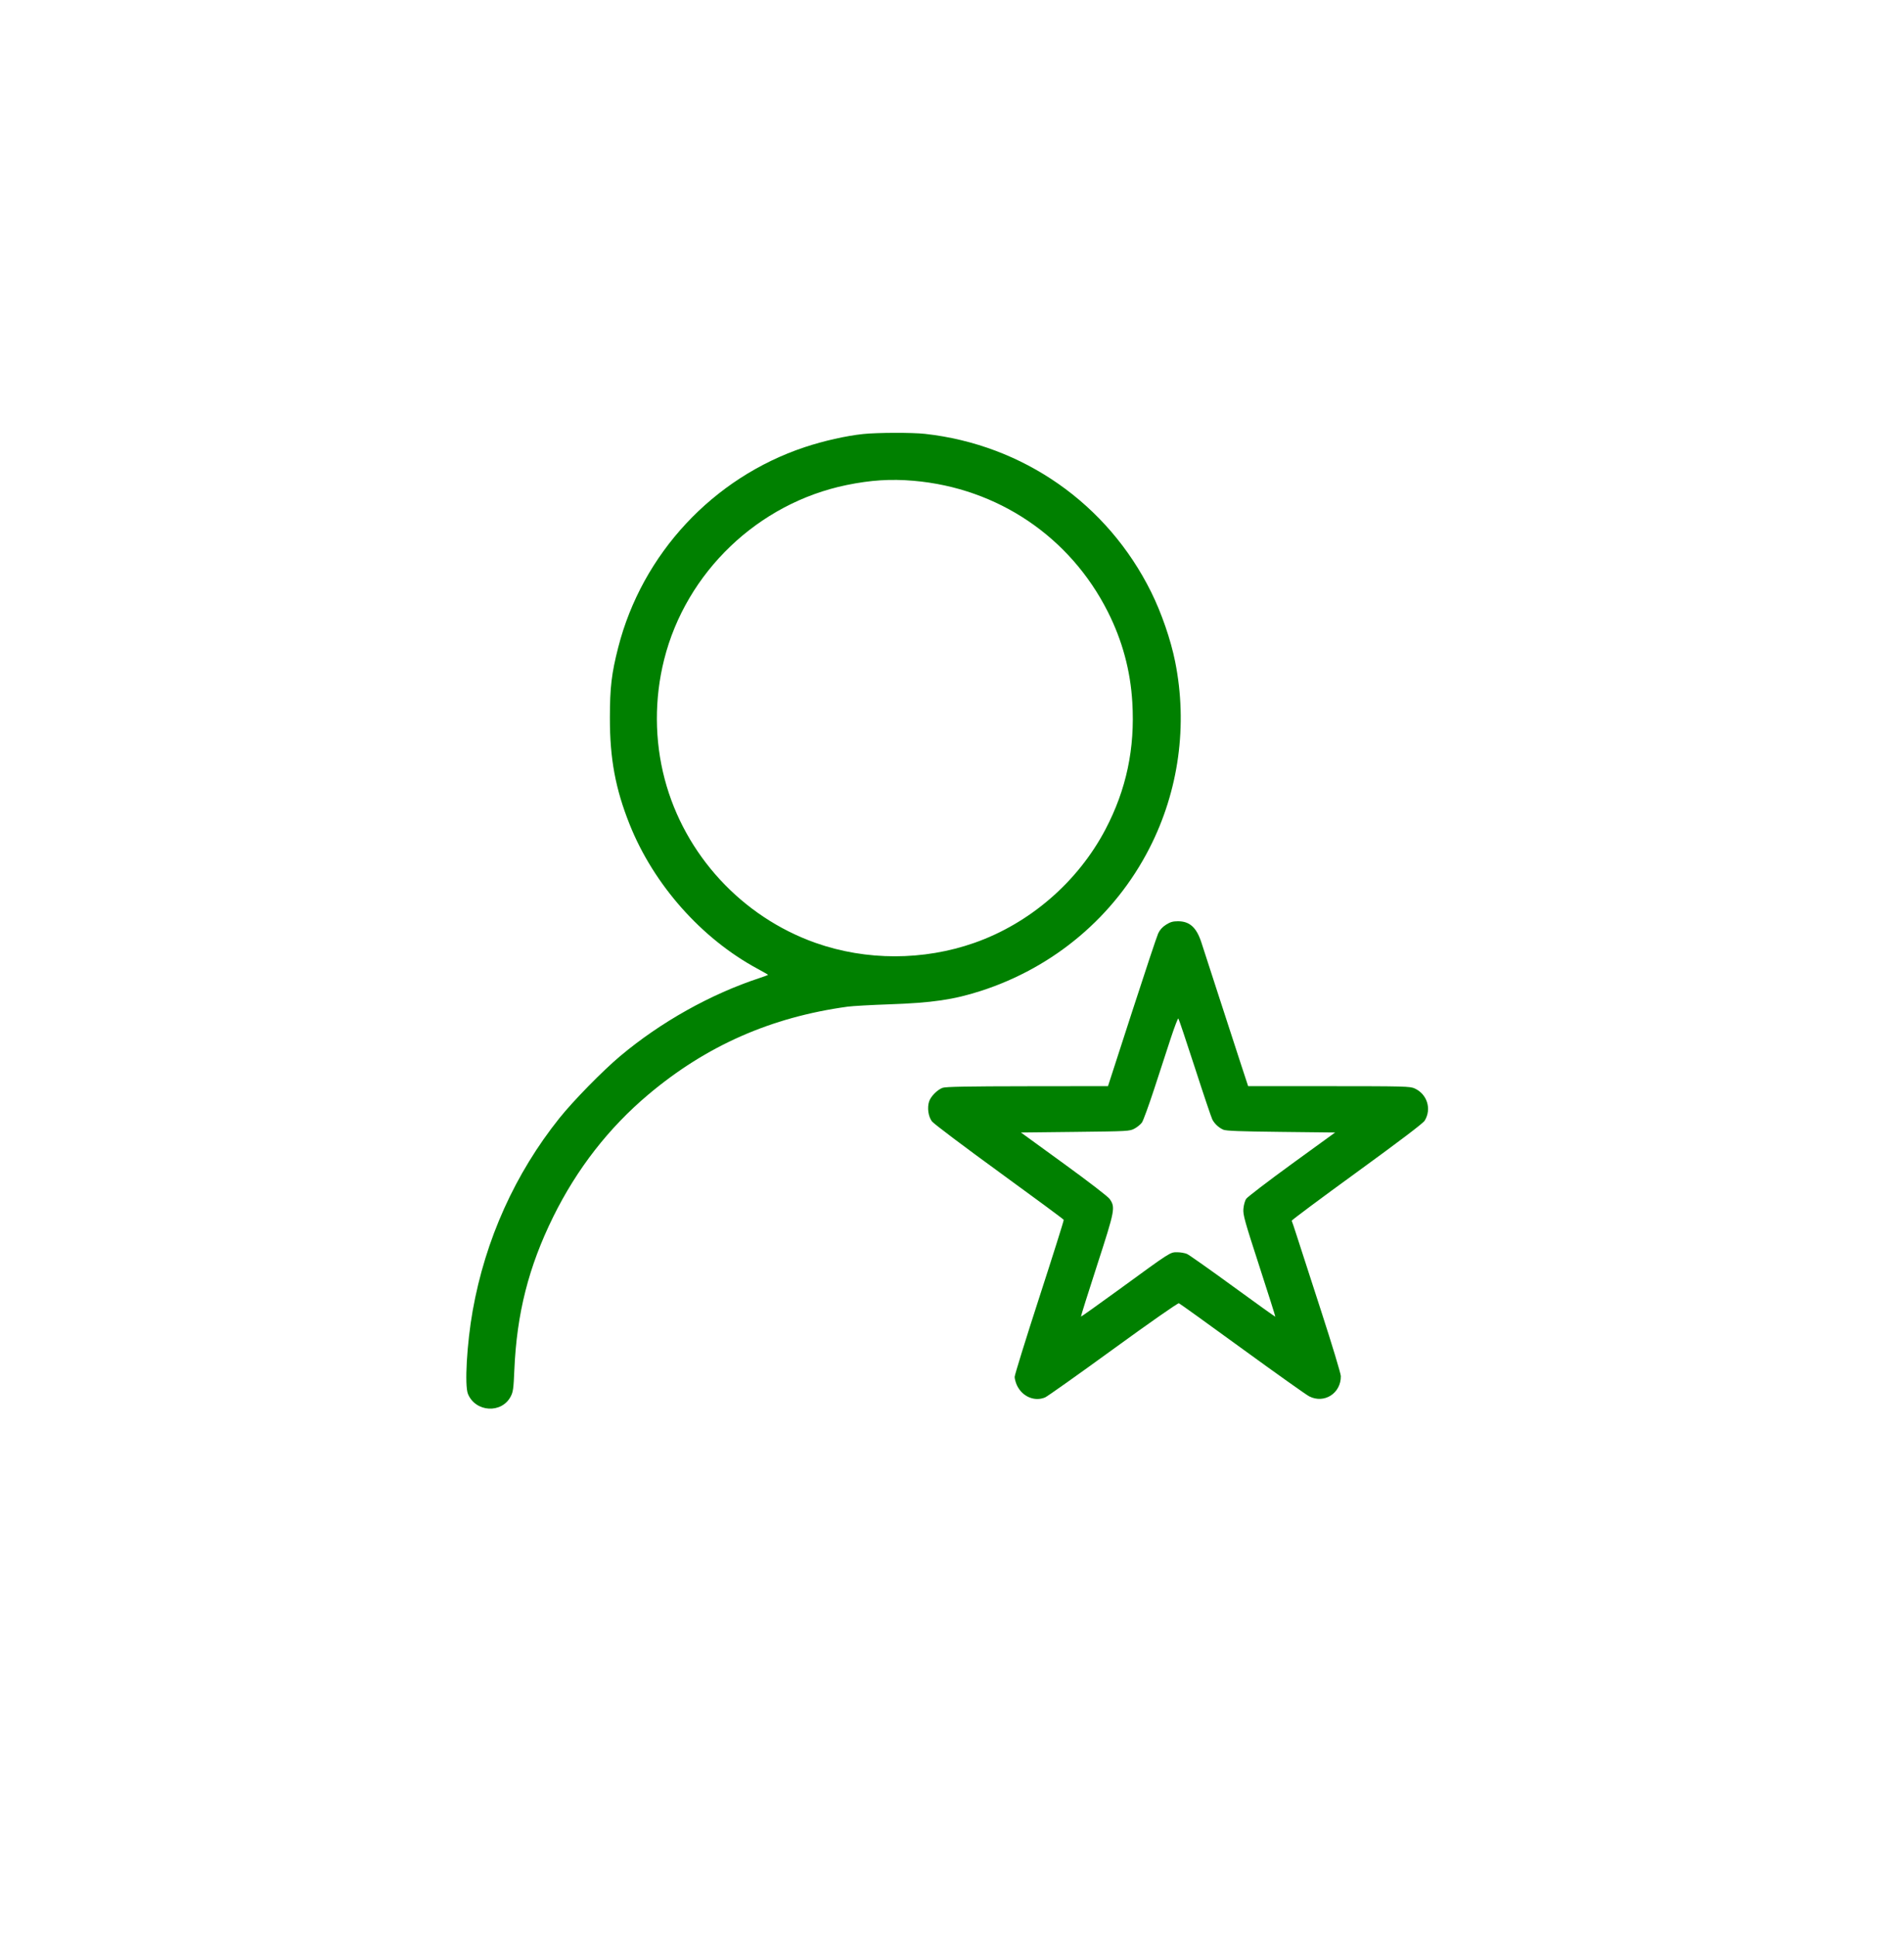 <svg viewBox="0 0 60 61" fill="currentcolor" xmlns="http://www.w3.org/2000/svg"><path style="fill:green" fill-rule="evenodd" clip-rule="evenodd" d="M27.199 13.67C26.665 13.726 25.958 13.885 25.359 14.084C22.469 15.045 20.236 17.442 19.481 20.393C19.271 21.213 19.22 21.649 19.219 22.61C19.217 23.896 19.394 24.845 19.841 25.965C20.6 27.863 22.102 29.558 23.871 30.512C24.053 30.61 24.203 30.697 24.203 30.703C24.203 30.71 24.087 30.754 23.947 30.8C22.394 31.31 20.82 32.191 19.54 33.266C18.99 33.728 18.066 34.671 17.631 35.214C16.231 36.964 15.295 39.041 14.896 41.279C14.712 42.315 14.636 43.641 14.747 43.905C14.989 44.484 15.812 44.529 16.096 43.98C16.169 43.84 16.184 43.731 16.208 43.155C16.284 41.369 16.657 39.898 17.435 38.322C18.181 36.812 19.184 35.523 20.432 34.473C22.259 32.935 24.3 32.036 26.711 31.706C26.864 31.685 27.458 31.652 28.031 31.632C29.374 31.586 30.054 31.486 30.907 31.211C33.224 30.464 35.125 28.857 36.22 26.719C37.147 24.912 37.433 22.834 37.031 20.835C36.893 20.149 36.602 19.305 36.277 18.649C34.898 15.865 32.242 14.008 29.149 13.665C28.744 13.62 27.651 13.623 27.199 13.67ZM28.789 15.143C31.44 15.371 33.72 16.909 34.911 19.27C35.367 20.175 35.622 21.116 35.682 22.118C35.77 23.57 35.494 24.872 34.833 26.128C33.964 27.776 32.456 29.08 30.709 29.695C29.103 30.26 27.299 30.261 25.703 29.698C23.379 28.877 21.574 26.92 20.946 24.539C20.624 23.319 20.618 22.006 20.929 20.772C21.621 18.021 23.889 15.852 26.674 15.278C27.436 15.121 28.069 15.081 28.789 15.143ZM36.744 29.125C36.628 29.199 36.549 29.287 36.497 29.4C36.455 29.491 36.082 30.611 35.668 31.888L34.916 34.209L32.374 34.212C30.5 34.214 29.799 34.227 29.706 34.261C29.538 34.322 29.333 34.528 29.279 34.691C29.213 34.891 29.253 35.169 29.369 35.321C29.423 35.392 30.376 36.11 31.488 36.918C32.599 37.725 33.514 38.401 33.521 38.42C33.528 38.439 33.182 39.535 32.753 40.857C32.324 42.178 31.974 43.308 31.974 43.368C31.975 43.428 32.007 43.546 32.045 43.629C32.211 43.986 32.598 44.154 32.935 44.013C33.003 43.984 33.968 43.301 35.078 42.494C36.246 41.645 37.12 41.036 37.15 41.047C37.179 41.058 38.077 41.703 39.146 42.481C40.215 43.258 41.165 43.933 41.257 43.98C41.731 44.221 42.26 43.883 42.253 43.342C42.252 43.263 41.978 42.356 41.644 41.328C41.31 40.3 40.966 39.238 40.879 38.967C40.792 38.696 40.714 38.462 40.705 38.448C40.697 38.433 41.619 37.746 42.754 36.922C44.121 35.928 44.844 35.38 44.895 35.297C45.121 34.931 44.975 34.461 44.579 34.281C44.435 34.215 44.268 34.211 41.879 34.21L39.332 34.209L39.105 33.518C38.981 33.137 38.671 32.186 38.417 31.404C38.164 30.622 37.912 29.848 37.859 29.684C37.704 29.21 37.49 29.016 37.119 29.016C36.961 29.016 36.878 29.04 36.744 29.125ZM37.654 33.629C37.925 34.467 38.173 35.2 38.203 35.259C38.274 35.395 38.406 35.518 38.55 35.581C38.636 35.619 39.076 35.636 40.369 35.65L42.074 35.669L40.706 36.661C39.955 37.207 39.308 37.702 39.269 37.76C39.23 37.82 39.192 37.96 39.183 38.077C39.169 38.265 39.221 38.452 39.683 39.875C39.967 40.748 40.194 41.467 40.189 41.472C40.184 41.477 39.583 41.047 38.853 40.515C38.123 39.983 37.472 39.524 37.405 39.494C37.337 39.465 37.199 39.441 37.096 39.441C36.871 39.441 36.908 39.417 35.271 40.61C34.614 41.088 34.071 41.474 34.064 41.468C34.057 41.461 34.285 40.735 34.571 39.854C35.139 38.102 35.152 38.031 34.969 37.764C34.92 37.691 34.31 37.221 33.528 36.654L32.172 35.669L33.883 35.65C35.561 35.631 35.596 35.629 35.751 35.547C35.838 35.5 35.943 35.414 35.985 35.356C36.026 35.298 36.199 34.824 36.37 34.303C36.54 33.783 36.776 33.063 36.893 32.703C37.011 32.344 37.119 32.063 37.133 32.078C37.148 32.093 37.382 32.791 37.654 33.629Z"/></svg>